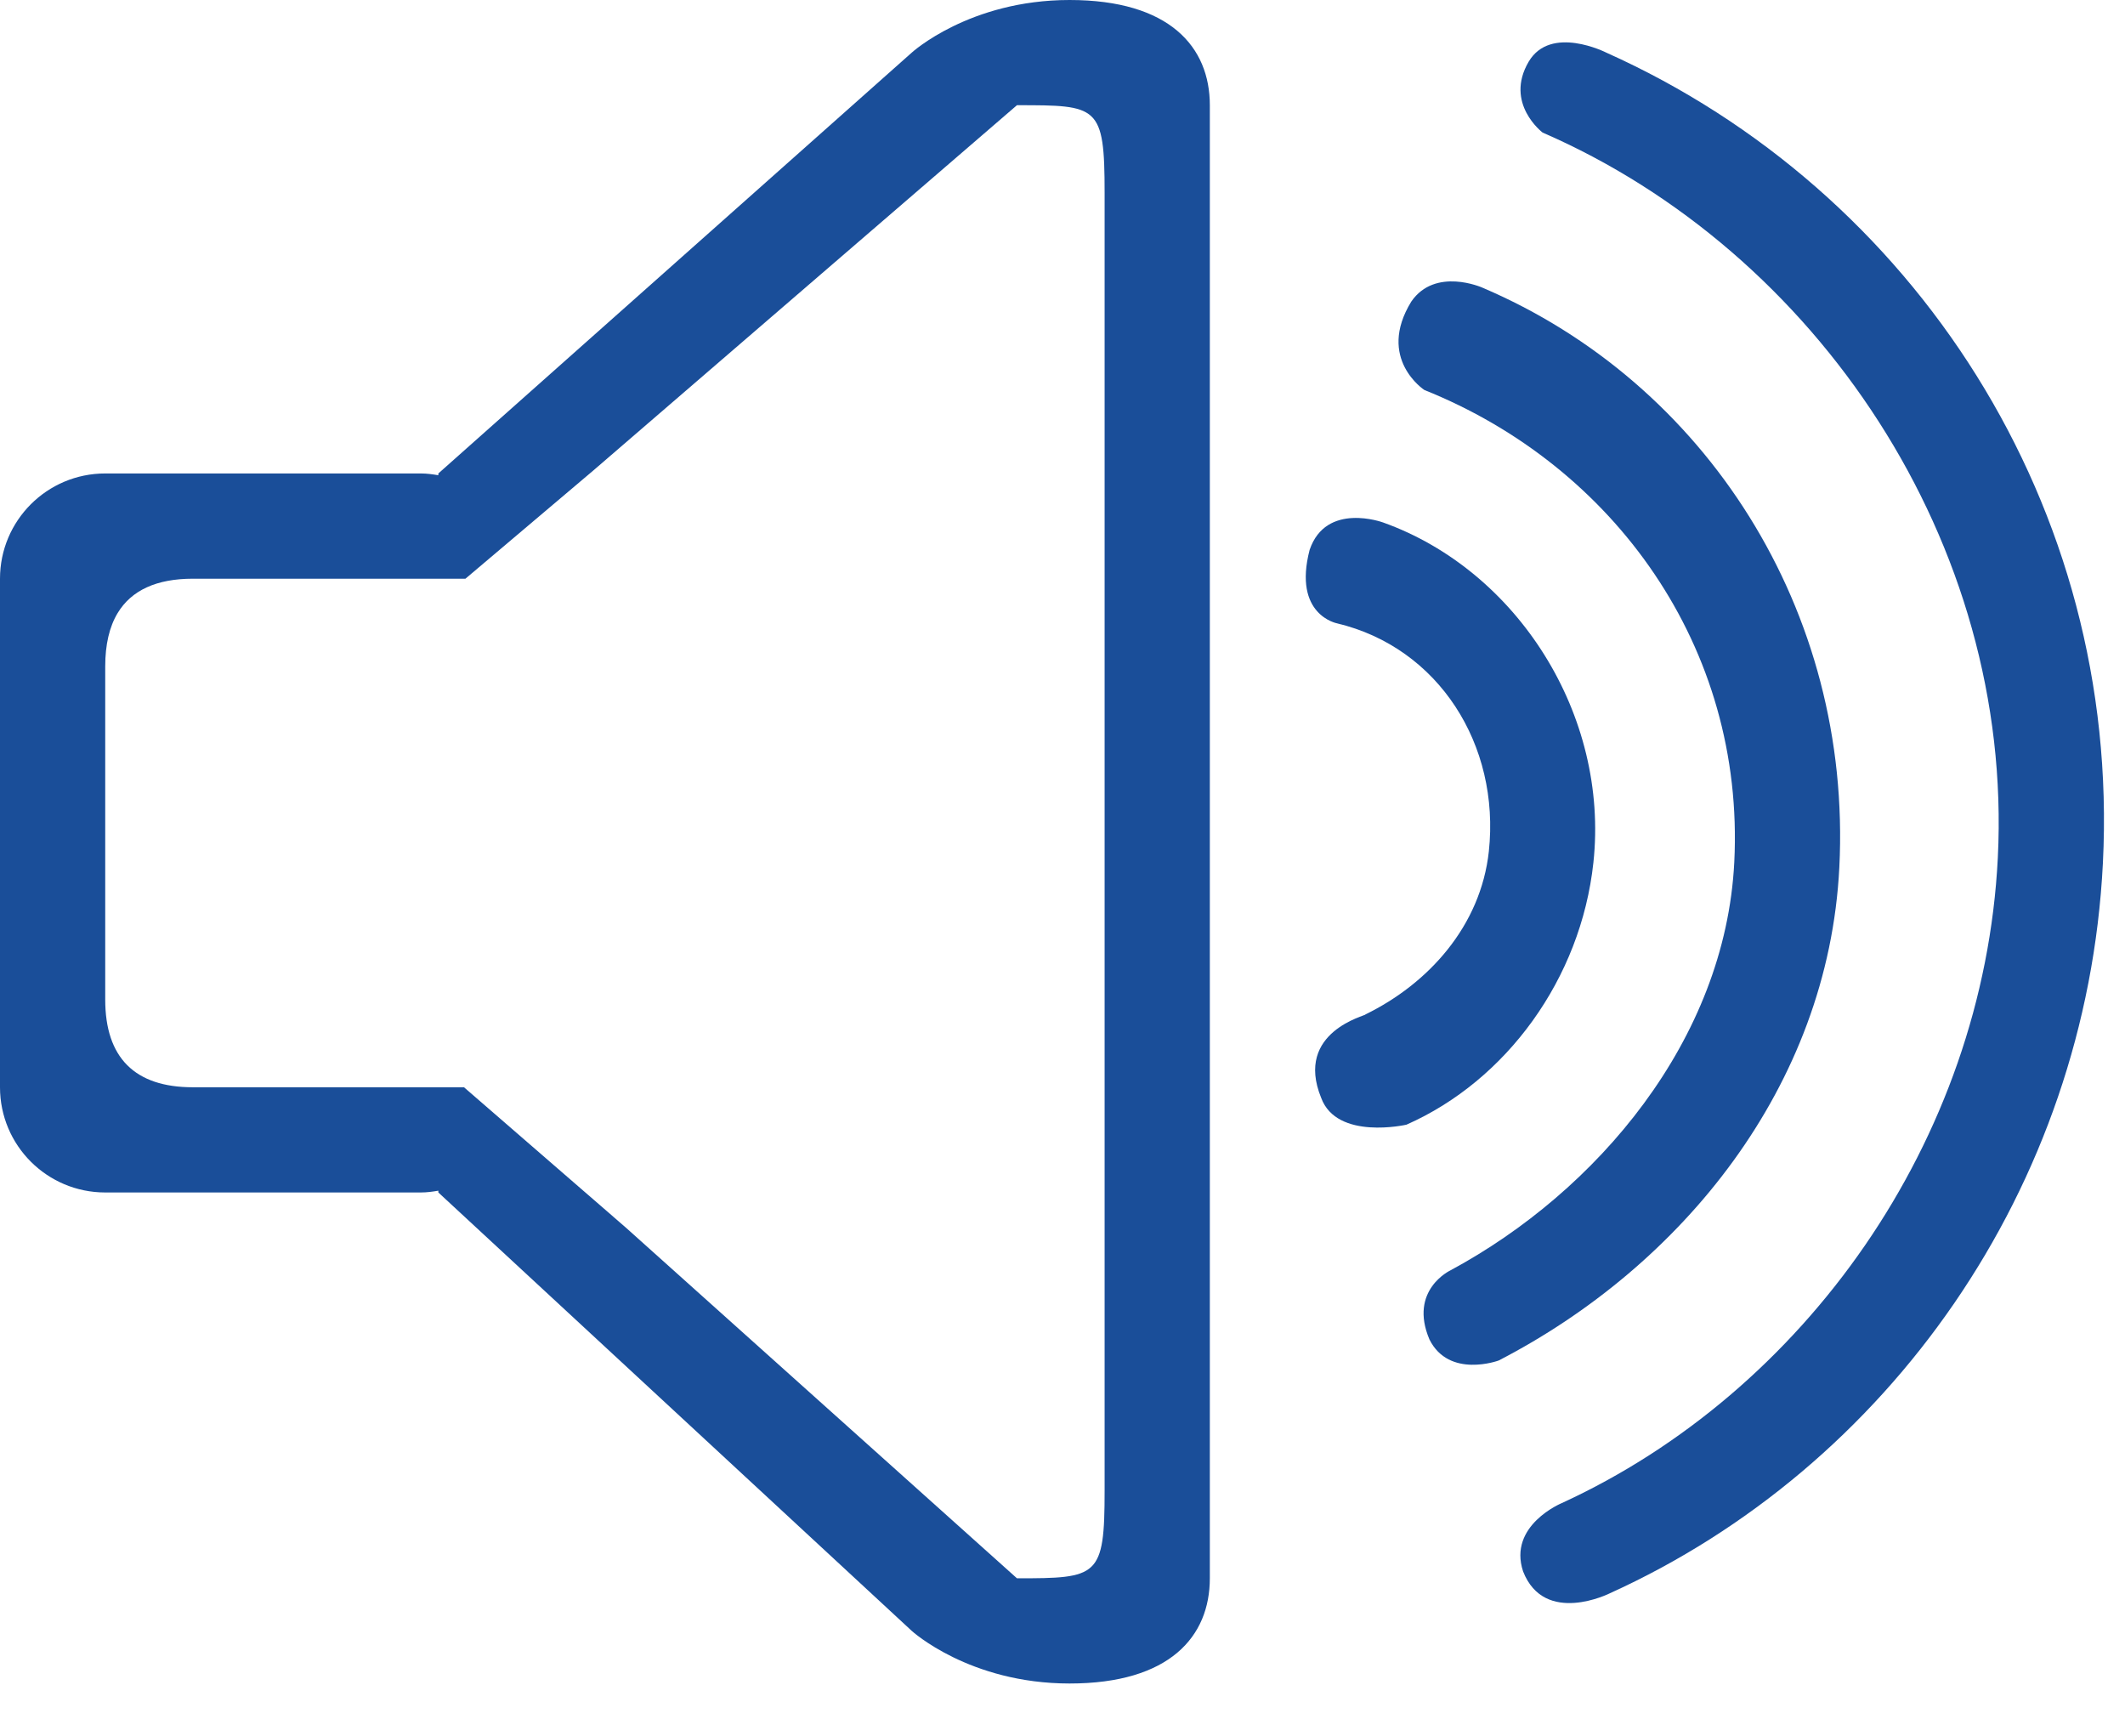 <svg width="60" height="49" viewBox="0 0 60 49" fill="none" xmlns="http://www.w3.org/2000/svg">
<path d="M30.2 0C27.368 0 25.744 1.485 25.744 1.485C25.744 1.485 12.377 13.366 12.377 13.366V13.416C12.215 13.389 12.051 13.366 11.882 13.366H2.971C1.33 13.366 0 14.696 0 16.337V30.694C0 32.335 1.33 33.664 2.971 33.664H11.882C12.051 33.664 12.215 33.642 12.377 33.614V33.664L25.744 46.041C25.744 46.041 27.368 47.526 30.2 47.526C33.03 47.526 34.16 46.197 34.16 44.556V2.97C34.16 1.329 33.03 0 30.2 0ZM31.189 42.081C31.189 44.525 31.004 44.556 28.714 44.556L17.669 34.654L13.101 30.694H12.377H8.911H7.426H5.446C3.805 30.694 2.971 29.859 2.971 28.218V18.812C2.971 18.197 3.088 17.695 3.321 17.308C3.71 16.663 4.421 16.337 5.446 16.337H7.426H12.377H13.142L16.748 13.286L28.714 2.97C31.004 2.97 31.189 2.97 31.189 5.446V42.081Z" fill="#1A4E99"/>
<path d="M45.353 1.485C45.353 1.485 43.785 0.688 43.163 1.741C42.469 2.921 43.557 3.743 43.557 3.743C51.273 7.095 56.856 15.318 56.409 24.216C56.007 32.23 50.915 39.305 44.095 42.434C44.095 42.434 42.573 43.062 43.005 44.362C43.61 45.906 45.453 44.98 45.453 44.98C53.295 41.423 58.914 33.557 59.376 24.365C59.882 14.292 54.034 5.375 45.353 1.485Z" fill="#1A4E99"/>
<path d="M51.934 24.487C52.298 17.239 48.161 10.803 41.85 8.118C41.85 8.118 40.524 7.53 39.848 8.514C38.859 10.126 40.218 11.01 40.218 11.01C45.563 13.151 49.271 18.266 48.968 24.339C48.715 29.365 45.085 33.637 40.955 35.862C40.955 35.862 39.768 36.415 40.361 37.814C40.916 38.925 42.315 38.408 42.315 38.408C47.463 35.748 51.622 30.693 51.934 24.487Z" fill="#1A4E99"/>
<path d="M44.99 24.352C45.439 20.177 42.84 16.105 39.053 14.75C39.053 14.75 37.444 14.156 36.978 15.522C36.499 17.362 37.751 17.597 37.751 17.597C40.618 18.28 42.361 21.027 42.038 24.034C41.809 26.144 40.328 27.772 38.553 28.638C38.608 28.666 36.535 29.112 37.304 30.994C37.749 32.2 39.712 31.75 39.712 31.75C42.53 30.506 44.636 27.635 44.99 24.352Z" fill="#1A4E99"/>
</svg>
